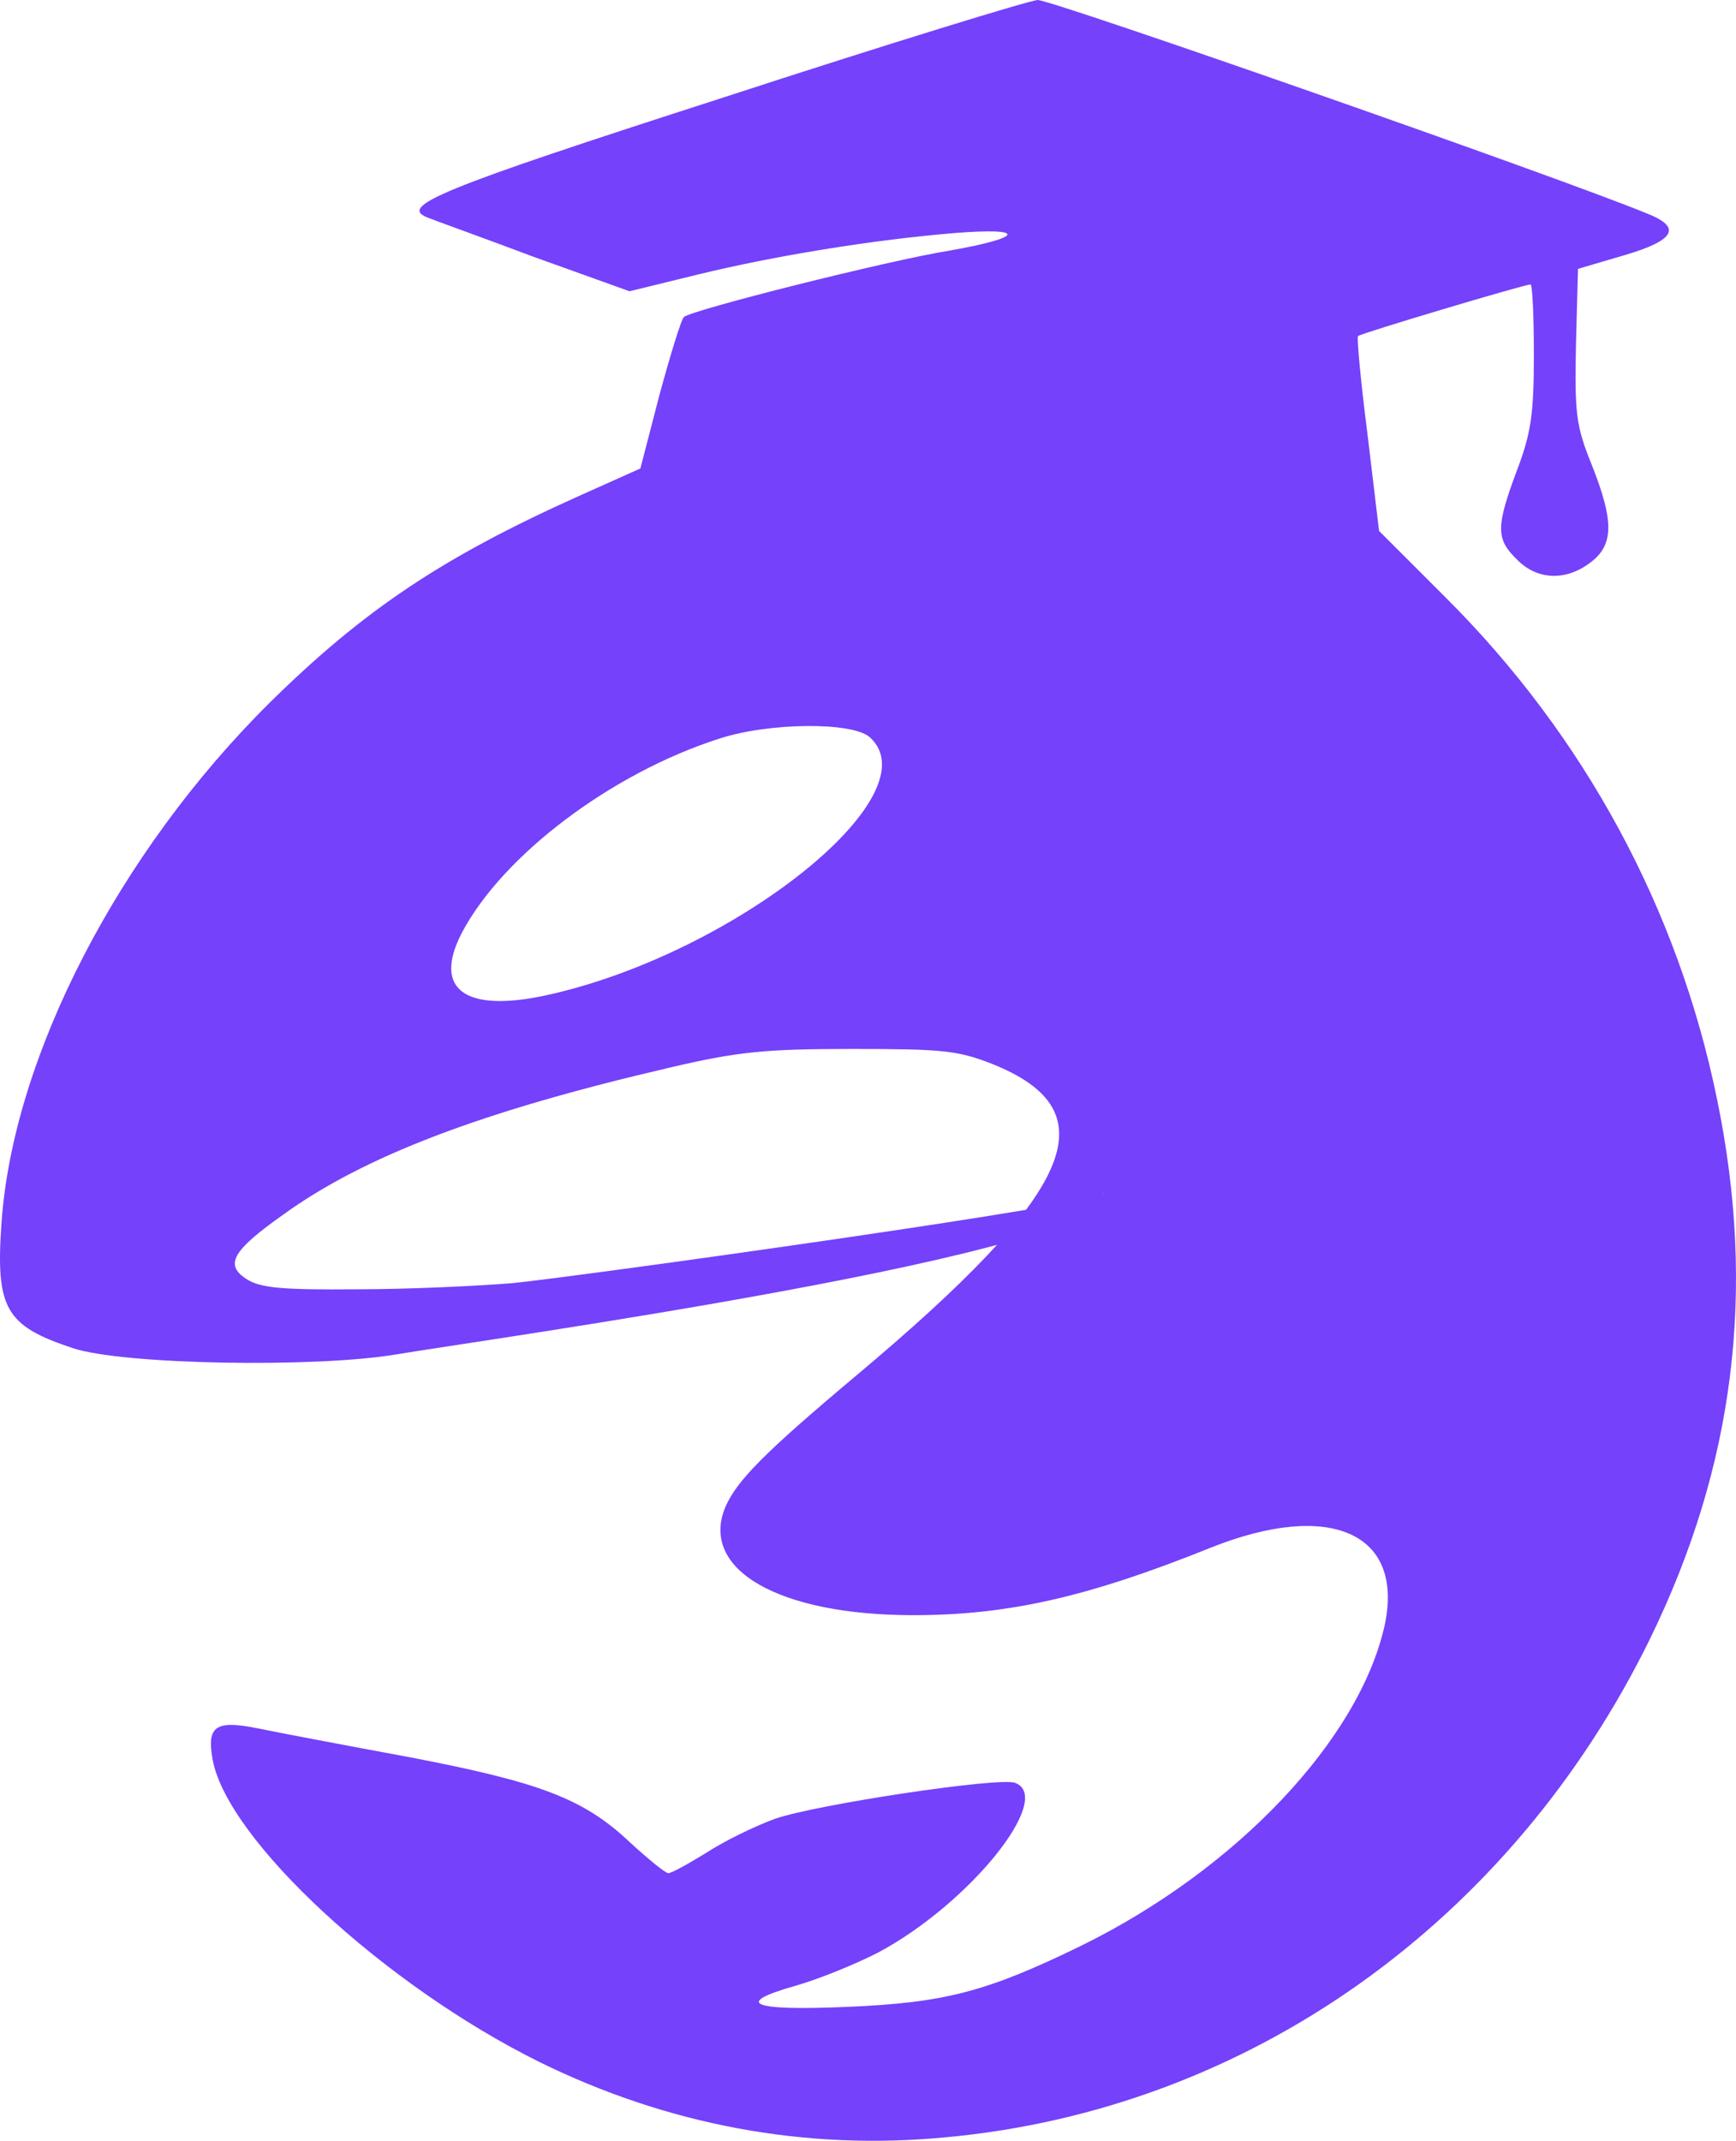 <svg width="665" height="820" viewBox="0 0 665 820" fill="none" xmlns="http://www.w3.org/2000/svg">
<path d="M276.779 37.449C167.028 72.816 152.203 79.057 164.167 83.478C165.987 84.258 184.193 90.76 204.218 98.301L241.149 111.564L266.636 105.323C296.285 98.041 334.516 91.8 366.505 89.199C393.553 87.119 391.993 91.02 363.904 95.961C339.717 99.862 264.556 118.845 261.955 121.446C260.915 122.486 256.754 136.009 252.592 151.352L245.31 179.438L220.343 190.62C169.108 213.765 139.2 233.789 103.309 269.157C45.312 326.629 5.001 404.905 0.58 468.358C-1.761 501.385 2.14 507.886 28.148 516.468C47.393 522.709 120.474 524.01 151.683 518.809C182.112 513.608 428.5 479.5 422.5 457C429.5 460 220.343 489.162 196.156 491.503C183.412 492.543 156.625 493.843 136.859 493.843C107.991 494.103 99.668 493.323 94.467 489.943C85.884 484.481 89.005 479.02 108.511 465.237C139.46 442.873 184.453 425.709 255.973 409.066C282.501 402.824 292.904 401.784 326.194 401.784C360.784 401.784 366.765 402.304 380.029 407.505C425.542 425.709 412.018 456.396 328.014 526.87C292.384 556.776 282.241 567.179 277.82 577.321C267.937 601.246 298.366 618.669 349.86 618.669C386.271 618.669 416.96 611.648 463.513 592.924C509.547 574.46 538.155 587.203 530.353 622.83C520.47 666.519 473.656 715.93 414.619 745.056C377.949 762.999 361.824 767.16 324.113 768.72C287.962 770.281 280.68 767.42 304.607 760.659C313.71 758.058 327.754 752.337 336.337 747.916C371.447 729.192 403.956 688.624 388.872 682.903C382.89 680.562 312.41 691.224 296.805 696.686C289.003 699.546 277.299 705.267 270.538 709.688C263.776 713.849 257.274 717.49 255.973 717.49C254.933 717.49 248.171 712.029 241.149 705.527C223.464 688.884 206.819 682.643 156.625 673.021C132.698 668.6 106.69 663.659 99.148 662.098C82.503 658.718 79.122 661.058 81.463 674.061C87.184 704.747 147.262 760.399 206.559 789.785C255.713 813.97 308.508 823.852 362.344 818.651C478.077 807.989 578.727 736.474 632.042 627.771C664.291 561.717 672.874 494.624 657.789 421.288C642.965 348.473 607.075 281.899 553.499 228.588L528.272 203.363L523.851 166.435C521.25 146.151 519.689 129.248 520.21 128.727C521.25 127.687 583.928 108.963 586.269 108.963C587.049 108.963 587.569 121.186 587.569 136.009C587.569 158.374 586.529 165.915 581.067 180.218C573.005 201.803 573.005 206.484 581.067 214.285C588.869 222.347 600.053 222.607 609.415 215.326C618.258 208.564 618.258 199.462 609.675 177.878C603.694 163.055 603.174 158.374 603.694 132.108L604.474 102.982L622.159 97.781C641.665 92.06 644.266 87.119 631.262 81.918C597.972 68.135 402.396 -0.259 397.454 0.001C394.073 0.261 339.717 16.904 276.779 37.449ZM333.216 282.419C357.663 304.524 280.94 365.637 209.16 381.24C177.951 388.001 165.727 378.899 176.91 357.315C192.515 327.669 234.127 296.202 275.479 282.94C294.464 276.698 326.714 276.438 333.216 282.419Z" fill="#7541FA"/>
</svg>
